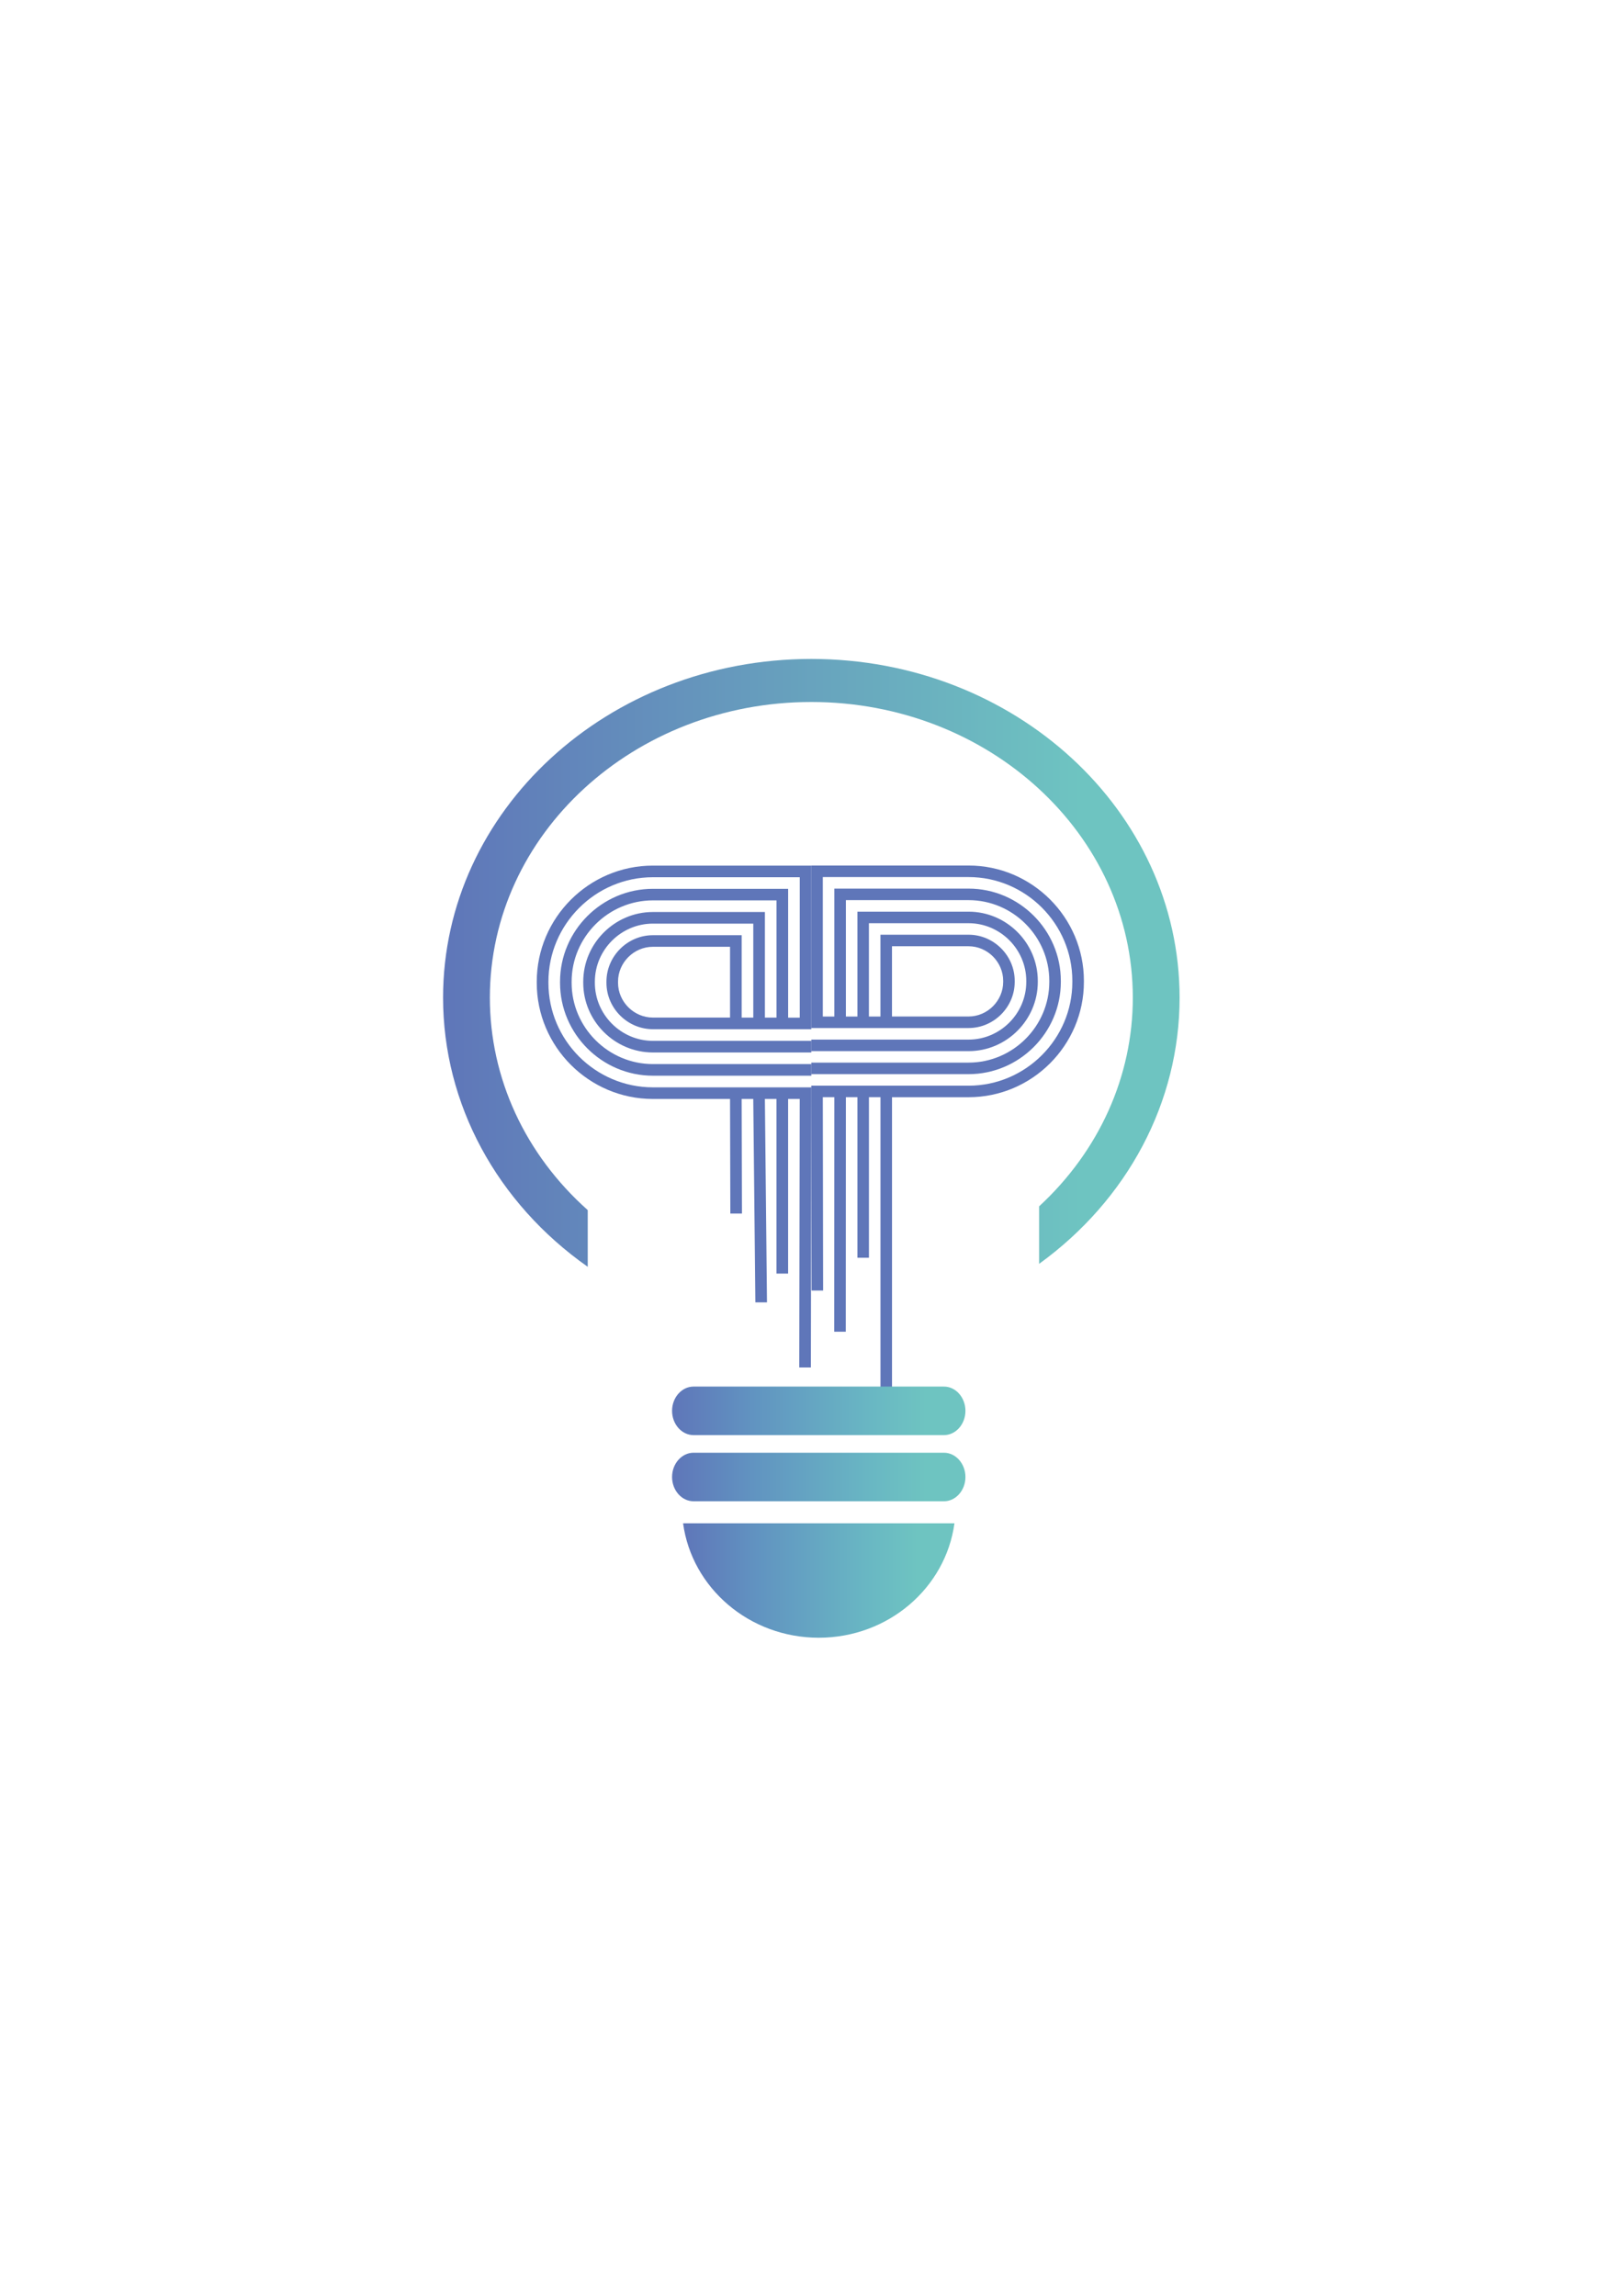 <?xml version="1.0" encoding="utf-8"?>
<!-- Generator: Adobe Illustrator 24.1.2, SVG Export Plug-In . SVG Version: 6.00 Build 0)  -->
<svg version="1.1" id="Camada_1" xmlns="http://www.w3.org/2000/svg" xmlns:xlink="http://www.w3.org/1999/xlink" x="0px" y="0px"
	 viewBox="0 0 595.28 841.89" style="enable-background:new 0 0 595.28 841.89;" xml:space="preserve">
<style type="text/css">
	.st0{fill-rule:evenodd;clip-rule:evenodd;fill:url(#SVGID_1_);}
	.st1{fill:url(#SVGID_2_);}
	.st2{fill-rule:evenodd;clip-rule:evenodd;fill:#5F76B9;}
	.st3{fill-rule:evenodd;clip-rule:evenodd;fill:url(#SVGID_3_);}
	.st4{fill-rule:evenodd;clip-rule:evenodd;fill:url(#SVGID_4_);}
</style>
<linearGradient id="SVGID_1_" gradientUnits="userSpaceOnUse" x1="250.531" y1="579.589" x2="350.062" y2="579.589">
	<stop  offset="0" style="stop-color:#5F76B9"/>
	<stop  offset="0.282" style="stop-color:#6194C1"/>
	<stop  offset="0.677" style="stop-color:#69B7C3"/>
	<stop  offset="0.866" style="stop-color:#6EC4C1"/>
</linearGradient>
<path class="st0" d="M300.3,600.57c25.5,0,46.55-18.28,49.77-41.96h-99.53C253.75,582.29,274.8,600.57,300.3,600.57z"/>
<linearGradient id="SVGID_2_" gradientUnits="userSpaceOnUse" x1="162.502" y1="353.089" x2="432.628" y2="353.089">
	<stop  offset="0" style="stop-color:#5F76B9"/>
	<stop  offset="0.866" style="stop-color:#6EC4C1"/>
</linearGradient>
<path class="st1" d="M297.57,241.64c-74.59,0-135.06,55.61-135.06,124.21c0,38.95,19.7,75.24,53.06,98.7v-20.79
	c-22.99-20.47-35.9-48.42-35.9-77.9c0-59.88,52.79-108.43,117.91-108.43c65.12,0,117.91,48.55,117.91,108.43
	c0,28.8-12.31,56.15-34.37,76.52v21.09c32.46-23.51,51.53-59.29,51.53-97.61C432.63,297.25,372.16,241.64,297.57,241.64z"/>
<g>
	<g>
		<path class="st2" d="M297.57,317.4h4.23h53.47c23.25,0,42.28,19.03,42.28,42.28v0.4c0,23.25-19.03,42.28-42.28,42.28h-28.1v108.31
			h-4.23V402.35h-4.23v58.88h-4.23v-58.88h-4.23l-0.04,86.01h-4.23l0.04-86.01h-4.23l0.11,70.91h-4.23l-0.11-70.91v-1.76v-2.46h57.7
			c20.92,0,38.05-17.13,38.05-38.05v-0.4c0-20.92-17.13-38.05-38.05-38.05h-53.47v51.14h4.23v-42.68v-4.23h4.23h45.02
			c18.58,0,33.82,15.24,33.82,33.82v0.4c0,18.58-15.24,33.82-33.82,33.82h-57.7v-4.23h57.7c16.25,0,29.59-13.34,29.59-29.59v-0.4
			c0-16.25-13.34-29.59-29.59-29.59h-45.02v42.68h4.23v-34.22v-4.23h4.23h36.56c13.92,0,25.37,11.45,25.37,25.37v0.4
			c0,13.92-11.45,25.37-25.37,25.37h-57.7v-4.23h57.7c11.58,0,21.14-9.55,21.14-21.14v-0.4c0-11.58-9.55-21.14-21.14-21.14H318.7
			v34.22h4.23v-25.77v-4.23h4.23h28.1c9.25,0,16.91,7.66,16.91,16.91v0.4c0,9.25-7.66,16.91-16.91,16.91h-57.7v-3.19v-1.04v-51.14
			V317.4L297.57,317.4z M327.16,346.99v25.77h28.1c6.92,0,12.68-5.77,12.68-12.68v-0.4c0-6.92-5.77-12.68-12.68-12.68H327.16z"/>
	</g>
	<g>
		<path class="st2" d="M297.57,317.4v4.26v51.5v1.05v3.21h-58.11c-9.32,0-17.03-7.71-17.03-17.03v-0.41
			c0-9.32,7.71-17.03,17.03-17.03h28.31h4.26v4.26v25.96h4.26v-34.47h-36.82c-11.67,0-21.29,9.62-21.29,21.29v0.41
			c0,11.67,9.62,21.29,21.29,21.29h58.11v4.26h-58.11c-14.02,0-25.55-11.53-25.55-25.55v-0.41c0-14.02,11.53-25.55,25.55-25.55
			h36.82h4.26v4.26v34.47h4.26v-42.99h-45.34c-16.37,0-29.81,13.44-29.81,29.81v0.41c0,16.37,13.44,29.81,29.81,29.81h58.11v4.26
			h-58.11c-18.72,0-34.06-15.35-34.06-34.06v-0.41c0-18.72,15.35-34.06,34.06-34.06h45.34h4.26v4.26v42.99h4.26v-51.5h-53.86
			c-21.07,0-38.32,17.26-38.32,38.32v0.41c0,21.07,17.25,38.32,38.32,38.32h58.11v2.48v1.78l-0.17,98.46h-4.26l0.17-98.46h-4.26
			v64.03h-4.26v-64.03h-4.26l0.77,74.59h-4.26l-0.77-74.59h-4.26l0.11,42.02h-4.26l-0.11-42.02h-28.31
			c-23.42,0-42.58-19.16-42.58-42.58v-0.41c0-23.42,19.16-42.58,42.58-42.58h53.86H297.57L297.57,317.4z M239.45,347.2
			c-6.97,0-12.77,5.81-12.77,12.77v0.41c0,6.97,5.81,12.77,12.77,12.77h28.31V347.2H239.45z"/>
	</g>
</g>
<linearGradient id="SVGID_3_" gradientUnits="userSpaceOnUse" x1="246.498" y1="517.367" x2="354.095" y2="517.367">
	<stop  offset="0" style="stop-color:#5F76B9"/>
	<stop  offset="0.282" style="stop-color:#6194C1"/>
	<stop  offset="0.677" style="stop-color:#69B7C3"/>
	<stop  offset="0.866" style="stop-color:#6EC4C1"/>
</linearGradient>
<path class="st3" d="M346.22,508.47h-91.84c-4.33,0-7.88,4-7.88,8.9v0c0,4.89,3.54,8.9,7.88,8.9h91.84c4.33,0,7.88-4.01,7.88-8.9v0
	C354.09,512.47,350.55,508.47,346.22,508.47z"/>
<linearGradient id="SVGID_4_" gradientUnits="userSpaceOnUse" x1="246.498" y1="541.633" x2="354.095" y2="541.633">
	<stop  offset="0" style="stop-color:#5F76B9"/>
	<stop  offset="0.282" style="stop-color:#6194C1"/>
	<stop  offset="0.677" style="stop-color:#69B7C3"/>
	<stop  offset="0.866" style="stop-color:#6EC4C1"/>
</linearGradient>
<path class="st4" d="M346.22,532.73h-91.84c-4.33,0-7.88,4-7.88,8.9v0c0,4.89,3.54,8.9,7.88,8.9h91.84c4.33,0,7.88-4.01,7.88-8.9v0
	C354.09,536.74,350.55,532.73,346.22,532.73z"/>
<g>
</g>
<g>
</g>
<g>
</g>
<g>
</g>
<g>
</g>
<g>
</g>
</svg>

